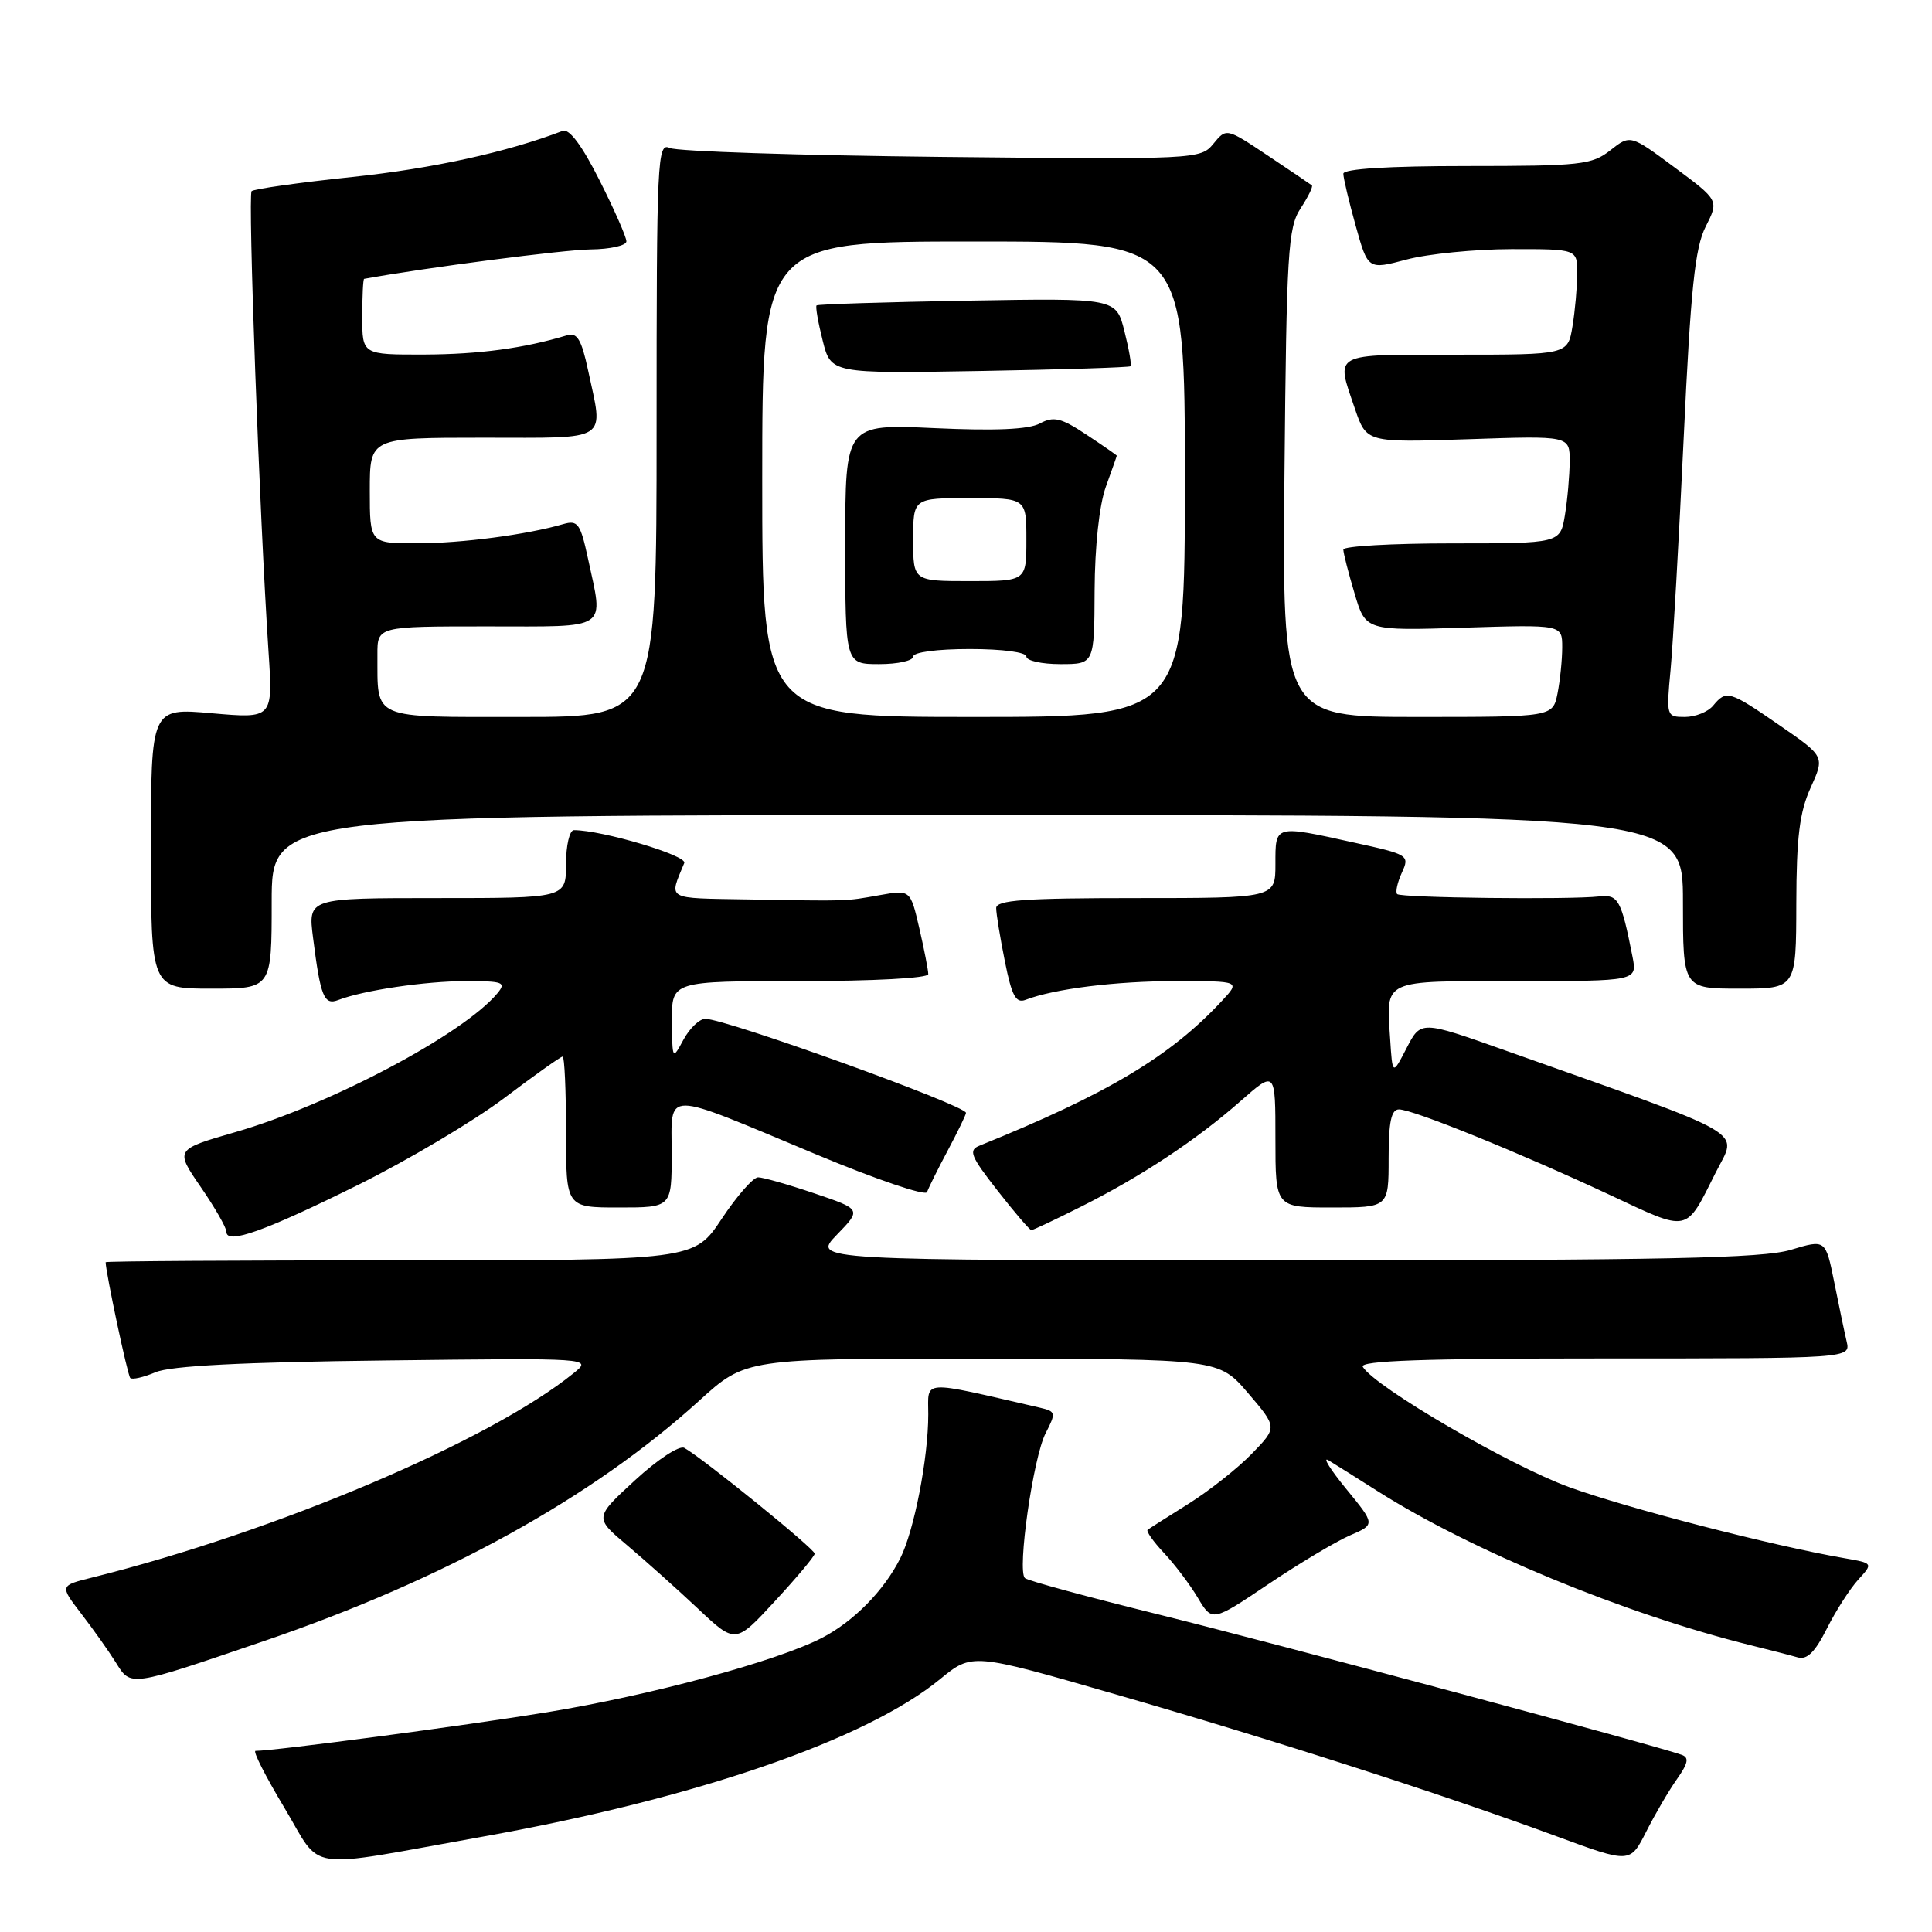 <?xml version="1.0" encoding="UTF-8" standalone="no"?>
<!DOCTYPE svg PUBLIC "-//W3C//DTD SVG 1.1//EN" "http://www.w3.org/Graphics/SVG/1.1/DTD/svg11.dtd" >
<svg xmlns="http://www.w3.org/2000/svg" xmlns:xlink="http://www.w3.org/1999/xlink" version="1.1" viewBox="0 0 256 256">
 <g >
 <path fill="currentColor"
d=" M 64.00 243.36 C 92.16 238.32 114.76 230.54 124.56 222.50 C 128.81 219.02 128.81 219.02 147.65 224.46 C 168.52 230.47 191.35 237.82 206.25 243.32 C 216.00 246.91 216.00 246.91 218.13 242.71 C 219.30 240.39 221.13 237.26 222.20 235.75 C 223.70 233.62 223.84 232.88 222.82 232.52 C 219.36 231.27 168.55 217.64 153.50 213.92 C 144.15 211.61 136.19 209.45 135.81 209.11 C 134.75 208.17 136.90 193.08 138.56 189.89 C 139.95 187.19 139.91 187.02 137.76 186.52 C 121.81 182.85 123.00 182.77 123.00 187.41 C 123.00 193.21 121.13 202.83 119.29 206.48 C 117.13 210.78 113.08 214.88 108.89 217.04 C 102.86 220.14 86.24 224.63 72.50 226.88 C 61.68 228.65 36.37 232.00 33.86 232.00 C 33.47 232.00 35.18 235.37 37.66 239.50 C 42.85 248.14 39.79 247.69 64.00 243.36 Z  M 35.00 217.44 C 58.85 209.30 78.52 198.44 92.66 185.59 C 98.81 180.00 98.81 180.00 130.16 180.03 C 161.50 180.07 161.50 180.07 165.38 184.60 C 169.26 189.14 169.26 189.14 165.88 192.62 C 164.02 194.54 160.25 197.52 157.50 199.25 C 154.75 200.97 152.31 202.52 152.07 202.70 C 151.84 202.88 152.80 204.25 154.22 205.76 C 155.64 207.27 157.66 209.94 158.71 211.70 C 160.62 214.91 160.62 214.91 168.06 209.91 C 172.15 207.16 177.02 204.25 178.87 203.45 C 182.24 202.00 182.24 202.00 178.39 197.30 C 176.27 194.71 175.20 193.00 176.02 193.49 C 176.83 193.98 179.75 195.81 182.50 197.56 C 194.94 205.46 215.33 213.88 232.00 218.01 C 234.47 218.62 237.27 219.34 238.20 219.61 C 239.44 219.97 240.50 218.92 242.07 215.80 C 243.25 213.44 245.13 210.52 246.22 209.32 C 248.22 207.13 248.22 207.13 244.36 206.46 C 234.78 204.80 215.74 199.88 207.92 197.05 C 200.08 194.20 182.24 183.82 180.58 181.12 C 180.07 180.30 188.61 180.00 212.55 180.00 C 245.22 180.00 245.22 180.00 244.69 177.75 C 244.40 176.51 243.66 172.96 243.04 169.86 C 241.90 164.22 241.90 164.22 237.29 165.61 C 233.57 166.73 220.60 167.00 170.14 167.00 C 107.61 167.00 107.61 167.00 110.88 163.62 C 114.16 160.24 114.16 160.24 107.89 158.12 C 104.44 156.95 101.09 156.00 100.45 156.00 C 99.81 156.00 97.64 158.47 95.63 161.50 C 91.98 167.00 91.98 167.00 52.99 167.00 C 31.55 167.00 14.00 167.11 14.00 167.25 C 14.01 168.59 16.90 182.24 17.26 182.59 C 17.51 182.85 19.02 182.50 20.61 181.83 C 22.59 180.98 32.14 180.49 51.00 180.27 C 78.50 179.94 78.50 179.94 76.00 181.96 C 64.92 190.93 36.61 202.94 12.21 209.03 C 7.91 210.10 7.91 210.10 10.75 213.80 C 12.32 215.84 14.38 218.74 15.33 220.26 C 17.38 223.53 16.97 223.59 35.00 217.44 Z  M 107.95 205.87 C 108.00 205.27 93.16 193.24 90.67 191.85 C 90.02 191.49 87.11 193.40 84.13 196.15 C 78.75 201.10 78.75 201.10 83.13 204.78 C 85.53 206.81 89.74 210.57 92.48 213.15 C 97.45 217.83 97.45 217.83 102.68 212.16 C 105.56 209.05 107.93 206.22 107.95 205.87 Z  M 47.50 156.98 C 54.10 153.70 62.78 148.54 66.80 145.51 C 70.81 142.48 74.30 140.00 74.55 140.00 C 74.80 140.00 75.00 144.50 75.00 150.00 C 75.00 160.00 75.00 160.00 82.00 160.00 C 89.00 160.00 89.00 160.00 89.00 152.89 C 89.00 144.35 87.50 144.34 108.21 152.99 C 116.07 156.27 122.65 158.51 122.84 157.96 C 123.03 157.41 124.26 154.92 125.59 152.43 C 126.92 149.93 128.00 147.70 128.00 147.46 C 128.00 146.48 96.18 135.00 93.46 135.00 C 92.69 135.00 91.39 136.24 90.57 137.75 C 89.09 140.49 89.08 140.47 89.04 135.25 C 89.00 130.00 89.00 130.00 106.00 130.00 C 115.73 130.00 123.00 129.61 123.00 129.08 C 123.00 128.57 122.47 125.84 121.82 123.02 C 120.63 117.89 120.63 117.89 116.57 118.61 C 111.88 119.44 112.68 119.41 99.14 119.18 C 88.06 118.99 88.63 119.31 90.67 114.35 C 91.07 113.36 79.79 110.00 76.05 110.00 C 75.47 110.00 75.00 112.02 75.00 114.50 C 75.00 119.00 75.00 119.00 57.91 119.00 C 40.81 119.00 40.81 119.00 41.48 124.25 C 42.47 132.10 42.94 133.24 44.84 132.50 C 48.16 131.22 56.40 130.00 61.76 130.00 C 66.68 130.00 67.11 130.16 65.91 131.61 C 61.43 137.01 43.76 146.38 31.19 150.01 C 23.19 152.32 23.19 152.32 26.59 157.27 C 28.47 160.00 30.00 162.67 30.00 163.22 C 30.00 164.96 35.09 163.14 47.50 156.98 Z  M 143.28 159.87 C 151.25 155.87 158.54 151.04 164.38 145.90 C 169.00 141.83 169.00 141.83 169.00 150.92 C 169.00 160.00 169.00 160.00 176.50 160.00 C 184.00 160.00 184.00 160.00 184.00 153.50 C 184.00 148.65 184.35 147.00 185.37 147.00 C 187.20 147.00 201.21 152.68 213.22 158.29 C 223.97 163.32 223.27 163.46 227.35 155.35 C 230.23 149.60 232.48 150.90 199.38 139.16 C 188.27 135.22 188.27 135.22 186.39 138.86 C 184.51 142.50 184.51 142.50 184.20 137.63 C 183.68 129.68 182.99 130.00 200.94 130.00 C 216.95 130.00 216.95 130.00 216.31 126.75 C 214.83 119.22 214.42 118.49 211.91 118.78 C 208.04 119.23 185.64 118.97 185.13 118.47 C 184.88 118.21 185.16 116.94 185.75 115.64 C 186.81 113.33 186.66 113.23 179.39 111.64 C 168.82 109.31 169.00 109.27 169.00 114.50 C 169.00 119.00 169.00 119.00 150.50 119.00 C 135.75 119.00 132.00 119.27 132.00 120.33 C 132.00 121.07 132.52 124.24 133.15 127.38 C 134.07 131.98 134.61 132.98 135.90 132.48 C 139.68 131.02 147.87 130.00 155.81 130.00 C 164.35 130.00 164.35 130.00 161.92 132.61 C 155.09 139.97 146.73 144.96 129.78 151.81 C 128.29 152.41 128.61 153.20 132.17 157.75 C 134.42 160.64 136.45 163.00 136.66 163.00 C 136.88 163.00 139.86 161.59 143.28 159.87 Z  M 36.00 119.50 C 36.00 108.00 36.00 108.00 129.50 108.00 C 223.00 108.00 223.00 108.00 223.00 119.50 C 223.00 131.00 223.00 131.00 230.50 131.00 C 238.00 131.00 238.00 131.00 238.02 119.75 C 238.04 110.92 238.45 107.61 239.92 104.37 C 241.79 100.24 241.79 100.24 235.82 96.12 C 229.14 91.51 228.75 91.39 227.00 93.50 C 226.32 94.33 224.63 95.00 223.26 95.00 C 220.81 95.00 220.78 94.90 221.36 88.75 C 221.68 85.31 222.47 71.47 223.10 58.00 C 224.03 38.23 224.59 32.83 226.01 30.03 C 227.77 26.55 227.77 26.55 221.90 22.19 C 216.03 17.83 216.03 17.83 213.38 19.91 C 210.94 21.84 209.44 22.00 194.37 22.00 C 183.96 22.00 178.00 22.37 178.00 23.02 C 178.00 23.57 178.73 26.67 179.63 29.89 C 181.26 35.75 181.26 35.75 186.38 34.39 C 189.20 33.64 195.44 33.02 200.25 33.01 C 209.00 33.00 209.00 33.00 208.99 36.25 C 208.98 38.04 208.70 41.19 208.36 43.25 C 207.74 47.00 207.74 47.00 192.87 47.00 C 176.33 47.00 176.98 46.65 179.53 54.15 C 181.07 58.65 181.07 58.65 194.53 58.20 C 208.00 57.74 208.00 57.74 207.99 61.12 C 207.98 62.98 207.70 66.19 207.36 68.25 C 206.74 72.00 206.74 72.00 192.37 72.00 C 184.47 72.00 178.00 72.37 178.00 72.82 C 178.00 73.27 178.66 75.87 179.48 78.61 C 180.95 83.58 180.95 83.58 193.98 83.17 C 207.00 82.76 207.00 82.76 207.00 85.76 C 207.00 87.40 206.72 90.16 206.38 91.88 C 205.75 95.00 205.75 95.00 187.82 95.00 C 169.90 95.00 169.90 95.00 170.20 62.70 C 170.47 33.40 170.67 30.15 172.33 27.62 C 173.34 26.08 174.01 24.71 173.83 24.56 C 173.65 24.42 171.03 22.64 168.00 20.62 C 162.50 16.95 162.50 16.95 160.78 19.05 C 159.09 21.11 158.58 21.14 124.78 20.79 C 105.93 20.59 89.71 20.06 88.75 19.61 C 87.10 18.83 87.00 20.95 87.00 56.89 C 87.00 95.00 87.00 95.00 69.12 95.00 C 48.97 95.00 50.05 95.46 50.01 86.75 C 50.00 83.00 50.00 83.00 64.50 83.00 C 80.97 83.00 79.98 83.67 77.90 73.96 C 76.91 69.38 76.56 68.89 74.65 69.44 C 69.82 70.85 61.13 71.99 55.25 71.99 C 49.00 72.00 49.00 72.00 49.00 65.00 C 49.00 58.00 49.00 58.00 64.00 58.00 C 81.03 58.00 79.98 58.68 77.91 49.01 C 77.05 45.00 76.47 44.03 75.16 44.42 C 69.46 46.15 63.48 46.95 56.25 46.98 C 48.00 47.00 48.00 47.00 48.00 42.00 C 48.00 39.25 48.11 36.98 48.25 36.95 C 56.24 35.49 74.77 33.08 78.25 33.05 C 80.86 33.02 83.00 32.54 83.00 31.98 C 83.00 31.41 81.40 27.77 79.44 23.89 C 77.13 19.29 75.43 17.01 74.56 17.34 C 67.17 20.17 57.33 22.33 46.68 23.45 C 39.63 24.19 33.63 25.04 33.34 25.33 C 32.83 25.84 34.39 68.40 35.58 86.36 C 36.17 95.22 36.17 95.22 28.08 94.51 C 20.00 93.79 20.00 93.79 20.00 112.40 C 20.00 131.00 20.00 131.00 28.00 131.00 C 36.00 131.00 36.00 131.00 36.00 119.50 Z  M 101.00 63.50 C 101.00 32.00 101.00 32.00 129.00 32.00 C 157.00 32.00 157.00 32.00 157.00 63.50 C 157.00 95.00 157.00 95.00 129.00 95.00 C 101.00 95.00 101.00 95.00 101.00 63.50 Z  M 121.00 87.00 C 121.00 86.42 124.17 86.00 128.50 86.00 C 132.83 86.00 136.00 86.42 136.00 87.00 C 136.00 87.55 138.03 88.00 140.50 88.00 C 145.00 88.00 145.00 88.00 145.04 78.25 C 145.07 72.39 145.66 66.91 146.53 64.50 C 147.32 62.30 147.98 60.45 147.98 60.38 C 147.99 60.32 146.19 59.07 143.98 57.61 C 140.59 55.36 139.62 55.13 137.79 56.11 C 136.31 56.91 131.85 57.10 123.81 56.73 C 112.00 56.19 112.00 56.19 112.00 72.09 C 112.00 88.00 112.00 88.00 116.50 88.00 C 118.97 88.00 121.00 87.55 121.00 87.00 Z  M 149.80 48.53 C 149.96 48.37 149.60 46.28 148.99 43.87 C 147.89 39.50 147.89 39.50 128.19 39.84 C 117.36 40.03 108.37 40.31 108.20 40.47 C 108.04 40.63 108.40 42.72 109.01 45.13 C 110.11 49.50 110.11 49.50 129.81 49.16 C 140.64 48.97 149.63 48.69 149.80 48.53 Z  M 121.00 71.50 C 121.00 66.00 121.00 66.00 128.50 66.00 C 136.00 66.00 136.00 66.00 136.00 71.50 C 136.00 77.00 136.00 77.00 128.50 77.00 C 121.00 77.00 121.00 77.00 121.00 71.50 Z "/>
</g>
</svg>
